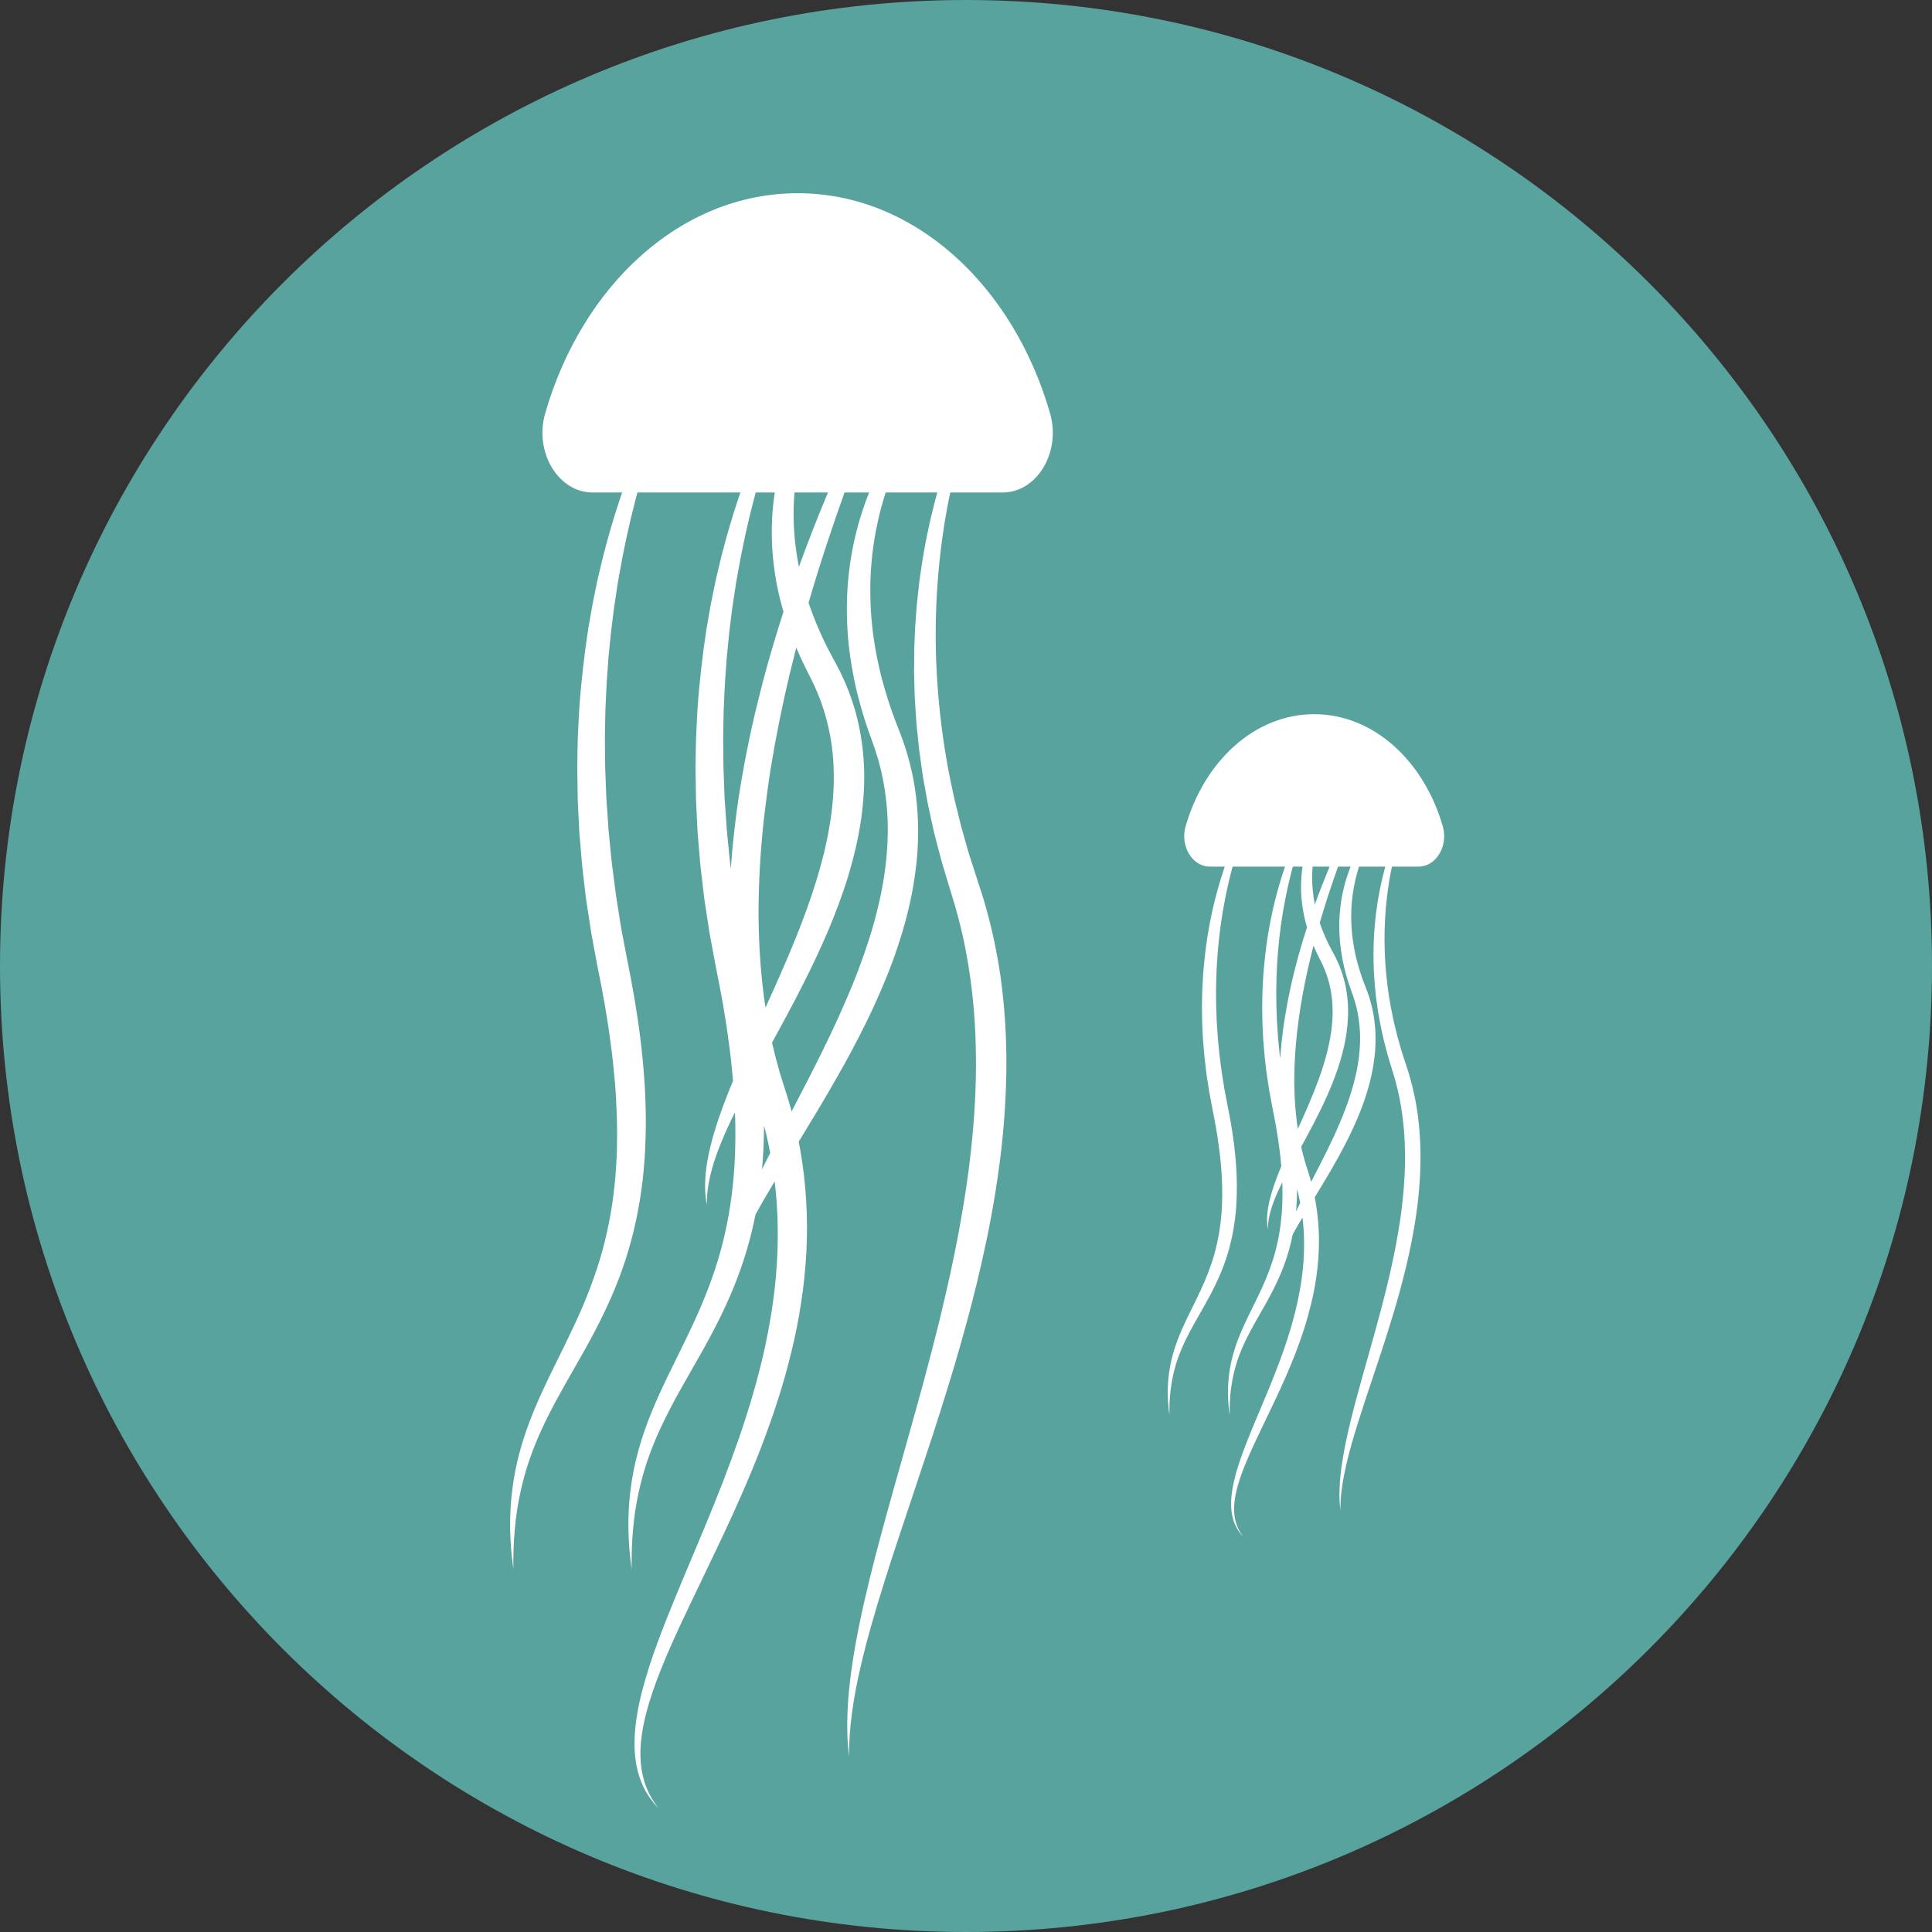 <svg xmlns="http://www.w3.org/2000/svg" xmlns:xlink="http://www.w3.org/1999/xlink" width="500" zoomAndPan="magnify" viewBox="0 0 375 375" height="500" preserveAspectRatio="xMidYMid meet" version="1.0"><rect x="0" y="0" width="375" height="375" fill="#333333" stroke="none"/><defs><clipPath id="fafe411f64"><path d="M 187.5 0 C 83.945 0 0 83.945 0 187.5 C 0 291.055 83.945 375 187.5 375 C 291.055 375 375 291.055 375 187.5 C 375 83.945 291.055 0 187.5 0 Z M 187.5 0 " clip-rule="nonzero"/></clipPath><clipPath id="830a0879f4"><path d="M 99 37.5 L 205 37.5 L 205 351 L 99 351 Z M 99 37.5 " clip-rule="nonzero"/></clipPath></defs><g clip-path="url(#fafe411f64)"><rect x="-37.5" width="450" fill="#58a39d" y="-37.5" height="450" fill-opacity="1"/></g><g clip-path="url(#830a0879f4)"><path fill="#ffffff" d="M 169.082 143.301 L 169.215 143.668 L 169.336 144.012 L 169.809 145.359 C 169.891 145.582 169.957 145.809 170.027 146.039 L 170.238 146.723 L 170.449 147.402 C 170.516 147.629 170.57 147.863 170.633 148.09 C 170.75 148.551 170.879 149.012 170.992 149.473 L 171.293 150.863 C 171.406 151.328 171.473 151.797 171.559 152.27 C 171.641 152.734 171.73 153.203 171.785 153.676 C 172.34 157.438 172.457 161.273 172.164 165.098 C 172.043 167.012 171.793 168.926 171.488 170.832 C 171.188 172.742 170.766 174.641 170.309 176.527 C 169.395 180.312 168.176 184.047 166.797 187.738 C 166.117 189.59 165.363 191.422 164.594 193.246 C 163.816 195.066 163.008 196.883 162.176 198.695 C 161.344 200.504 160.469 202.297 159.59 204.094 C 158.707 205.891 157.809 207.68 156.891 209.465 L 153.652 215.727 C 153.477 215.09 153.301 214.457 153.117 213.828 L 152.758 212.648 L 152.383 211.477 L 151.688 209.254 C 151.57 208.887 151.453 208.523 151.344 208.156 L 151.039 207.043 L 150.582 205.379 L 150.445 204.816 L 149.902 202.574 C 149.887 202.508 149.871 202.438 149.855 202.367 C 150.57 201.066 151.281 199.758 151.988 198.449 C 152.875 196.809 153.758 195.164 154.617 193.504 C 155.473 191.84 156.324 190.168 157.152 188.488 C 157.977 186.797 158.777 185.094 159.551 183.371 C 161.105 179.934 162.512 176.41 163.746 172.797 C 164.363 170.992 164.922 169.16 165.414 167.301 C 165.906 165.445 166.352 163.57 166.703 161.668 C 167.055 159.762 167.336 157.836 167.504 155.891 C 167.676 153.949 167.781 151.992 167.742 150.023 C 167.668 146.094 167.145 142.137 166.094 138.309 C 165.977 137.824 165.812 137.355 165.668 136.883 C 165.52 136.41 165.379 135.934 165.203 135.469 L 164.695 134.074 L 164.129 132.699 C 163.945 132.238 163.73 131.793 163.52 131.344 L 163.051 130.336 L 162.879 130.008 L 162.188 128.695 L 161.539 127.496 C 161.324 127.102 161.109 126.711 160.91 126.309 L 160.301 125.117 C 159.922 124.309 159.523 123.508 159.172 122.691 C 158.801 121.879 158.477 121.051 158.129 120.23 L 157.648 118.984 C 157.484 118.57 157.348 118.148 157.195 117.73 C 157.109 117.484 157.027 117.242 156.945 116.996 C 159.035 109.801 161.383 102.668 163.922 95.594 L 168.699 95.594 C 167.406 98.812 166.395 102.156 165.676 105.574 C 165.242 107.609 164.926 109.676 164.707 111.75 C 164.496 113.828 164.371 115.918 164.375 118.012 C 164.367 120.102 164.465 122.195 164.648 124.281 C 164.844 126.363 165.148 128.438 165.527 130.492 C 165.625 131.004 165.711 131.523 165.824 132.031 L 166.156 133.566 C 166.398 134.578 166.641 135.598 166.93 136.602 C 167.195 137.613 167.512 138.605 167.812 139.605 C 168.145 140.594 168.457 141.59 168.82 142.566 Z M 148.578 225.621 C 148.352 226.074 148.129 226.523 147.91 226.977 L 147.914 226.934 C 147.973 226.281 148.016 225.629 148.066 224.977 C 148.211 222.805 148.285 220.633 148.305 218.465 C 148.434 218.953 148.559 219.445 148.676 219.941 C 148.98 221.215 149.25 222.5 149.496 223.793 C 149.188 224.402 148.879 225.008 148.578 225.621 Z M 147.582 186.539 L 147.426 184.219 L 147.328 181.895 C 147.285 181.117 147.277 180.34 147.266 179.562 L 147.246 178.398 L 147.234 177.816 L 147.238 177.23 L 147.25 174.898 C 147.266 174.121 147.293 173.34 147.312 172.562 C 147.324 172.172 147.332 171.785 147.348 171.395 L 147.398 170.227 C 147.438 169.449 147.461 168.668 147.516 167.891 C 147.691 164.777 147.977 161.66 148.316 158.551 C 148.68 155.445 149.098 152.34 149.582 149.242 C 150.086 146.148 150.648 143.059 151.266 139.977 C 151.887 136.898 152.562 133.824 153.293 130.766 C 153.699 129.078 154.121 127.391 154.555 125.707 C 154.805 126.297 155.062 126.879 155.32 127.461 L 155.934 128.77 C 156.137 129.211 156.352 129.641 156.57 130.07 L 157.207 131.34 C 157.398 131.73 157.594 132.121 157.789 132.508 L 157.934 132.797 L 158.066 133.098 L 158.328 133.691 C 158.504 134.09 158.688 134.48 158.836 134.891 L 159.312 136.098 L 159.73 137.328 C 159.879 137.734 159.992 138.152 160.113 138.566 C 160.23 138.984 160.367 139.395 160.461 139.816 L 160.773 141.074 L 161.039 142.348 C 161.133 142.77 161.199 143.199 161.266 143.625 C 161.336 144.055 161.418 144.48 161.461 144.91 L 161.617 146.203 L 161.723 147.508 C 161.766 147.938 161.77 148.375 161.793 148.809 C 161.812 149.246 161.832 149.68 161.828 150.117 C 161.871 151.863 161.789 153.621 161.645 155.375 C 161.508 157.129 161.254 158.887 160.953 160.637 C 160.367 164.145 159.465 167.625 158.406 171.074 C 157.355 174.531 156.086 177.945 154.746 181.344 C 154.074 183.047 153.359 184.734 152.641 186.426 C 151.922 188.117 151.18 189.801 150.426 191.488 L 148.582 195.562 L 148.277 193.469 L 148.004 191.164 C 147.906 190.398 147.844 189.625 147.773 188.855 C 147.711 188.082 147.621 187.312 147.582 186.539 Z M 146.43 138.93 C 145.703 142.059 145.059 145.203 144.461 148.363 C 143.887 151.523 143.355 154.699 142.938 157.895 C 142.527 161.09 142.172 164.297 141.93 167.516 C 141.902 167.883 141.875 168.25 141.852 168.617 L 141.734 167.734 C 141.691 167.422 141.66 167.109 141.633 166.797 L 141.539 165.863 L 141.172 162.113 L 141.082 161.18 L 141.016 160.238 L 140.754 156.484 L 140.688 155.547 L 140.656 155.074 L 140.637 154.605 L 140.562 152.727 C 140.52 151.473 140.457 150.219 140.422 148.965 L 140.383 145.199 C 140.379 144.574 140.359 143.945 140.367 143.316 L 140.445 138.609 C 140.453 138.293 140.453 137.98 140.473 137.668 L 140.645 133.906 C 140.684 132.648 140.797 131.398 140.883 130.145 C 140.977 128.895 141.043 127.637 141.188 126.387 L 141.559 122.637 L 142.023 118.891 L 142.141 117.957 C 142.184 117.645 142.234 117.332 142.281 117.023 L 142.566 115.16 L 142.848 113.289 L 143.176 111.43 C 144.043 106.469 145.102 101.539 146.398 96.656 C 146.492 96.301 146.59 95.949 146.688 95.594 L 150.383 95.594 C 150.344 95.852 150.305 96.109 150.27 96.367 C 150 98.277 149.855 100.207 149.812 102.141 C 149.773 104.074 149.828 106.016 150.008 107.945 C 150.184 109.875 150.461 111.797 150.828 113.699 C 151.168 115.402 151.59 117.086 152.074 118.746 C 150.91 122.344 149.816 125.965 148.809 129.609 C 147.957 132.699 147.172 135.809 146.43 138.93 Z M 154.207 95.594 L 160.711 95.594 C 158.711 100.352 156.824 105.164 155.07 110.023 C 154.895 109.156 154.742 108.281 154.613 107.402 C 154.02 103.512 153.883 99.543 154.207 95.594 Z M 154.82 37.504 C 132.219 37.504 112.988 55.332 105.82 80.23 C 103.652 87.758 108.359 95.594 115.016 95.594 L 120.754 95.594 C 120.73 95.668 120.703 95.742 120.676 95.816 C 120.457 96.426 120.27 97.039 120.07 97.648 L 119.473 99.484 C 119.371 99.789 119.277 100.098 119.188 100.406 L 118.914 101.332 L 118.363 103.18 C 118.176 103.797 118.008 104.418 117.844 105.039 L 117.348 106.906 C 117.004 108.148 116.73 109.406 116.426 110.656 L 115.98 112.539 L 115.59 114.43 L 115.203 116.324 C 115.141 116.641 115.07 116.957 115.012 117.273 L 114.848 118.223 L 114.176 122.035 L 113.625 125.863 C 112.961 130.977 112.434 136.117 112.246 141.277 L 112.152 143.215 C 112.125 143.859 112.121 144.504 112.105 145.152 L 112.047 149.023 C 112.051 150.312 112.082 151.605 112.102 152.895 L 112.141 155.316 L 112.164 155.801 L 112.211 156.766 L 112.402 160.637 L 112.453 161.602 L 112.535 162.566 L 112.859 166.43 L 112.941 167.395 C 112.965 167.715 112.992 168.035 113.035 168.355 L 113.48 172.203 L 113.707 174.125 C 113.742 174.449 113.793 174.766 113.844 175.086 L 113.988 176.043 L 114.578 179.871 L 114.723 180.824 L 114.797 181.305 L 114.887 181.781 L 115.953 187.488 C 116.07 188.129 116.195 188.738 116.32 189.355 L 116.688 191.203 C 116.926 192.438 117.148 193.672 117.371 194.906 C 117.789 197.379 118.188 199.852 118.504 202.332 C 118.852 204.809 119.109 207.293 119.332 209.777 C 119.543 212.262 119.664 214.746 119.746 217.227 C 119.871 222.195 119.684 227.152 119.059 232.043 C 118.746 234.492 118.316 236.918 117.773 239.324 C 117.234 241.727 116.582 244.109 115.801 246.453 C 115.02 248.797 114.141 251.121 113.168 253.418 C 112.195 255.715 111.117 257.98 110.02 260.258 C 108.922 262.539 107.77 264.809 106.656 267.117 C 105.547 269.434 104.453 271.773 103.48 274.176 C 101.52 278.969 100.051 284.023 99.43 289.164 C 99.105 291.73 98.977 294.309 99.02 296.879 C 99.07 299.445 99.277 302 99.641 304.527 C 99.617 301.977 99.688 299.434 99.914 296.91 C 100.133 294.391 100.516 291.891 101.055 289.441 C 101.602 286.992 102.285 284.582 103.16 282.238 L 103.484 281.363 L 103.828 280.488 C 104.051 279.91 104.309 279.336 104.547 278.762 C 105.051 277.617 105.57 276.48 106.133 275.359 C 107.238 273.113 108.449 270.906 109.695 268.703 C 110.945 266.5 112.215 264.289 113.469 262.051 C 115.977 257.574 118.336 252.91 120.188 248 C 121.117 245.551 121.918 243.043 122.594 240.5 C 123.266 237.961 123.801 235.383 124.219 232.789 C 124.316 232.141 124.422 231.492 124.512 230.844 L 124.758 228.891 L 124.957 226.934 C 125.016 226.281 125.059 225.629 125.109 224.977 C 125.285 222.363 125.363 219.75 125.355 217.141 C 125.316 211.926 124.93 206.734 124.297 201.594 C 123.988 199.02 123.586 196.465 123.168 193.914 C 122.945 192.641 122.719 191.371 122.484 190.102 L 121.75 186.32 L 121.039 182.621 L 120.688 180.77 L 120.598 180.309 L 120.375 178.914 L 119.789 175.195 L 119.641 174.266 C 119.59 173.953 119.539 173.645 119.504 173.332 L 119.266 171.465 L 118.781 167.734 C 118.734 167.422 118.703 167.109 118.676 166.797 L 118.582 165.863 L 118.215 162.113 L 118.125 161.18 L 118.062 160.238 L 117.801 156.484 L 117.734 155.547 L 117.699 155.074 L 117.68 154.605 L 117.609 152.727 C 117.562 151.473 117.5 150.219 117.465 148.965 L 117.426 145.199 C 117.422 144.574 117.402 143.945 117.41 143.316 L 117.488 138.609 C 117.496 138.293 117.5 137.98 117.516 137.668 L 117.691 133.906 C 117.727 132.648 117.84 131.398 117.926 130.145 C 118.023 128.895 118.086 127.637 118.23 126.387 L 118.602 122.637 L 119.07 118.891 L 119.188 117.957 C 119.227 117.645 119.277 117.332 119.324 117.023 L 119.609 115.16 L 119.891 113.289 L 120.219 111.43 C 121.086 106.469 122.148 101.539 123.441 96.656 C 123.535 96.301 123.633 95.949 123.73 95.594 L 143.711 95.594 C 143.684 95.668 143.656 95.742 143.633 95.816 C 143.414 96.426 143.227 97.039 143.023 97.648 L 142.43 99.484 C 142.328 99.789 142.234 100.098 142.145 100.406 L 141.871 101.332 L 141.32 103.18 C 141.129 103.797 140.965 104.418 140.801 105.039 L 140.305 106.906 C 139.961 108.148 139.684 109.406 139.383 110.656 L 138.938 112.539 L 138.547 114.43 L 138.16 116.324 C 138.098 116.641 138.027 116.957 137.969 117.273 L 137.801 118.223 L 137.133 122.035 L 136.582 125.863 C 135.914 130.977 135.387 136.117 135.203 141.277 L 135.105 143.215 C 135.082 143.859 135.078 144.504 135.062 145.152 L 135 149.023 C 135.008 150.312 135.039 151.605 135.059 152.895 L 135.098 155.316 L 135.121 155.801 L 135.168 156.766 L 135.355 160.637 L 135.41 161.602 L 135.488 162.566 L 135.812 166.43 L 135.895 167.395 C 135.922 167.715 135.949 168.035 135.988 168.355 L 136.438 172.203 L 136.664 174.125 C 136.699 174.449 136.75 174.766 136.797 175.086 L 136.945 176.043 L 137.531 179.871 L 137.68 180.824 L 137.754 181.305 L 137.844 181.781 L 138.91 187.488 C 139.027 188.129 139.152 188.738 139.273 189.355 L 139.645 191.203 C 139.883 192.438 140.102 193.672 140.328 194.906 C 140.746 197.379 141.141 199.852 141.461 202.332 C 141.809 204.809 142.066 207.289 142.285 209.773 C 141.992 210.484 141.699 211.199 141.414 211.914 C 140.035 215.402 138.754 218.957 137.871 222.637 C 137.426 224.473 137.082 226.34 136.934 228.227 C 136.793 230.109 136.836 232.016 137.207 233.844 C 137.172 231.977 137.41 230.145 137.82 228.359 C 138.223 226.57 138.801 224.832 139.445 223.117 C 140.383 220.66 141.48 218.262 142.652 215.895 C 142.672 216.34 142.688 216.785 142.703 217.227 C 142.828 222.195 142.641 227.152 142.012 232.043 C 141.699 234.492 141.27 236.918 140.73 239.324 C 140.191 241.727 139.539 244.109 138.758 246.453 C 137.977 248.797 137.098 251.121 136.121 253.418 C 135.148 255.715 134.074 257.98 132.977 260.258 C 131.879 262.539 130.727 264.809 129.613 267.117 C 128.504 269.434 127.41 271.773 126.438 274.176 C 124.477 278.969 123.008 284.023 122.387 289.164 C 122.062 291.73 121.93 294.309 121.977 296.879 C 122.023 299.445 122.234 302 122.598 304.527 C 122.57 301.977 122.641 299.434 122.871 296.91 C 123.09 294.391 123.473 291.891 124.012 289.441 C 124.559 286.992 125.242 284.582 126.113 282.238 L 126.441 281.363 L 126.785 280.488 C 127.008 279.91 127.262 279.336 127.504 278.762 C 128.008 277.617 128.527 276.48 129.09 275.359 C 130.195 273.113 131.406 270.906 132.652 268.703 C 133.898 266.5 135.172 264.289 136.426 262.051 C 138.934 257.574 141.293 252.91 143.141 248 C 144.07 245.551 144.871 243.043 145.551 240.5 C 145.965 238.926 146.328 237.34 146.645 235.742 C 147.254 234.641 147.871 233.539 148.508 232.449 C 149.117 231.398 149.734 230.348 150.359 229.305 C 150.531 230.719 150.668 232.137 150.766 233.559 C 150.977 236.621 151.016 239.699 150.91 242.777 C 150.703 248.934 149.84 255.082 148.547 261.164 C 147.895 264.203 147.121 267.223 146.258 270.227 C 145.402 273.23 144.449 276.215 143.422 279.18 C 142.391 282.141 141.305 285.094 140.164 288.031 C 139.02 290.973 137.82 293.895 136.613 296.82 C 134.188 302.668 131.656 308.5 129.305 314.441 C 128.137 317.414 127.012 320.41 126.023 323.469 C 125.047 326.527 124.18 329.641 123.652 332.836 C 123.52 333.633 123.41 334.438 123.328 335.242 C 123.238 336.051 123.188 336.859 123.168 337.672 C 123.121 339.293 123.223 340.926 123.508 342.527 C 123.809 344.125 124.309 345.688 125.035 347.125 C 125.762 348.566 126.727 349.871 127.836 351.012 C 126.852 349.766 126.039 348.391 125.465 346.934 C 124.895 345.477 124.543 343.945 124.398 342.402 C 124.254 340.855 124.277 339.297 124.449 337.754 C 124.617 336.211 124.898 334.676 125.27 333.164 C 126.012 330.133 127.043 327.168 128.203 324.25 C 129.367 321.328 130.641 318.445 131.977 315.582 C 133.305 312.715 134.676 309.859 136.059 307 C 137.438 304.141 138.812 301.27 140.172 298.391 C 141.531 295.508 142.852 292.598 144.133 289.664 C 145.41 286.73 146.645 283.77 147.793 280.77 C 148.941 277.766 150.023 274.73 151.008 271.66 C 151.992 268.586 152.867 265.469 153.629 262.32 C 154.395 259.168 155.035 255.98 155.516 252.758 C 156.004 249.539 156.344 246.285 156.516 243.02 C 156.863 236.492 156.484 229.895 155.371 223.418 C 155.266 222.809 155.152 222.207 155.031 221.598 C 155.984 220.047 156.926 218.484 157.871 216.922 C 158.914 215.188 159.957 213.449 160.973 211.688 C 161.992 209.93 163 208.164 163.992 206.383 C 164.973 204.594 165.93 202.793 166.867 200.973 C 168.742 197.332 170.469 193.598 172.023 189.77 C 172.227 189.293 172.41 188.809 172.598 188.328 C 172.785 187.844 172.973 187.367 173.148 186.875 L 173.68 185.414 L 174.18 183.941 C 174.836 181.969 175.453 179.98 175.973 177.953 C 176.488 175.926 176.945 173.879 177.289 171.801 C 177.633 169.727 177.922 167.637 178.062 165.52 C 178.355 161.297 178.219 157.012 177.551 152.797 C 177.477 152.27 177.367 151.742 177.27 151.219 C 177.164 150.699 177.078 150.172 176.945 149.652 L 176.578 148.094 C 176.441 147.578 176.289 147.062 176.148 146.551 C 176.074 146.297 176.008 146.035 175.926 145.781 L 175.43 144.262 C 175.348 144.008 175.266 143.754 175.168 143.504 L 174.605 142.008 L 174.332 141.297 L 174.062 140.617 C 173.695 139.707 173.379 138.785 173.043 137.871 C 172.734 136.945 172.41 136.027 172.137 135.09 C 171.84 134.16 171.59 133.223 171.32 132.285 L 170.953 130.871 C 170.828 130.402 170.73 129.926 170.617 129.449 C 169.762 125.656 169.199 121.793 169.008 117.906 C 168.914 115.965 168.891 114.016 168.973 112.066 C 169.051 110.117 169.23 108.172 169.488 106.234 C 169.75 104.297 170.117 102.371 170.559 100.457 C 170.938 98.82 171.395 97.199 171.914 95.594 L 181.934 95.594 L 181.367 97.668 L 180.848 99.805 C 180.676 100.52 180.492 101.23 180.348 101.949 L 179.895 104.105 C 179.738 104.82 179.613 105.547 179.484 106.266 L 179.102 108.438 C 179.031 108.797 178.984 109.16 178.93 109.527 L 178.77 110.617 L 178.453 112.801 L 178.211 114.992 C 178.133 115.723 178.043 116.453 177.973 117.184 L 177.801 119.387 C 177.746 120.121 177.68 120.852 177.637 121.59 L 177.539 123.793 C 177.512 124.527 177.477 125.266 177.453 126 L 177.438 128.211 L 177.418 130.422 C 177.43 131.156 177.457 131.895 177.473 132.633 L 177.535 134.844 L 177.551 135.395 L 177.586 135.945 L 177.66 137.051 L 177.805 139.258 L 177.879 140.359 L 177.988 141.465 L 178.215 143.664 L 178.324 144.766 C 178.363 145.133 178.395 145.5 178.453 145.863 L 179.07 150.25 C 179.098 150.43 179.117 150.613 179.148 150.797 L 179.246 151.34 L 179.441 152.43 L 179.836 154.609 C 180.074 156.066 180.41 157.504 180.723 158.945 L 181.195 161.109 L 181.316 161.648 L 181.457 162.184 L 181.734 163.258 C 182.113 164.684 182.473 166.113 182.867 167.535 L 184.145 171.777 L 185.387 175.875 C 185.754 177.234 186.152 178.586 186.465 179.957 C 186.812 181.32 187.082 182.707 187.375 184.082 C 187.508 184.777 187.629 185.473 187.754 186.164 C 187.812 186.512 187.883 186.855 187.938 187.207 L 188.094 188.254 L 188.254 189.297 L 188.332 189.82 L 188.402 190.348 L 188.668 192.445 C 188.754 193.148 188.812 193.852 188.887 194.555 L 188.992 195.609 L 189.07 196.664 C 189.305 199.48 189.398 202.316 189.426 205.148 C 189.492 210.82 189.172 216.508 188.582 222.18 L 188.352 224.309 L 188.094 226.434 L 187.961 227.496 L 187.812 228.559 C 187.711 229.266 187.621 229.973 187.512 230.68 C 187.094 233.512 186.594 236.328 186.086 239.152 C 185.559 241.969 184.984 244.781 184.371 247.59 C 183.742 250.395 183.105 253.199 182.422 255.996 C 181.734 258.797 181.023 261.59 180.285 264.379 C 179.551 267.172 178.801 269.961 178.023 272.75 L 175.684 281.113 L 173.324 289.488 C 171.758 295.082 170.219 300.691 168.824 306.352 C 167.445 312.016 166.188 317.723 165.352 323.512 C 164.934 326.402 164.629 329.312 164.504 332.234 C 164.383 335.152 164.438 338.082 164.805 340.965 C 164.777 338.059 165 335.172 165.395 332.312 C 165.781 329.453 166.336 326.621 166.973 323.809 C 167.621 321 168.344 318.207 169.133 315.43 C 169.922 312.656 170.75 309.887 171.625 307.133 C 172.488 304.375 173.379 301.621 174.293 298.875 L 177.039 290.629 C 177.969 287.879 178.879 285.125 179.789 282.367 C 180.699 279.605 181.609 276.844 182.484 274.07 C 183.363 271.293 184.223 268.508 185.062 265.719 C 185.898 262.926 186.691 260.117 187.469 257.301 C 188.242 254.48 188.98 251.652 189.668 248.805 C 190.348 245.957 190.992 243.098 191.59 240.227 C 192.184 237.352 192.711 234.461 193.18 231.555 C 193.301 230.832 193.402 230.102 193.516 229.375 L 193.684 228.285 L 193.832 227.191 L 194.125 225 L 194.391 222.805 C 195.031 216.941 195.387 211.027 195.336 205.098 C 195.301 202.129 195.188 199.164 194.934 196.199 L 194.844 195.086 L 194.727 193.977 C 194.648 193.238 194.582 192.496 194.488 191.758 L 194.199 189.543 C 194.152 189.176 194.098 188.805 194.035 188.441 L 193.852 187.336 L 193.672 186.234 C 193.613 185.867 193.535 185.5 193.469 185.137 C 193.324 184.402 193.188 183.672 193.039 182.941 C 192.715 181.484 192.406 180.023 192.023 178.582 C 191.672 177.129 191.234 175.699 190.828 174.266 C 190.605 173.551 190.371 172.84 190.141 172.133 L 189.469 170.059 L 188.152 165.988 C 187.746 164.625 187.371 163.25 186.98 161.879 L 186.688 160.852 L 186.543 160.336 L 186.414 159.816 L 185.906 157.742 C 185.566 156.359 185.199 154.98 184.93 153.582 C 183.699 148.016 182.828 142.371 182.281 136.695 C 181.172 125.336 181.449 113.824 183.191 102.48 C 183.285 101.77 183.418 101.062 183.539 100.355 L 183.91 98.234 L 184.336 96.125 L 184.441 95.594 L 194.625 95.594 C 201.281 95.594 205.984 87.758 203.82 80.23 C 196.652 55.332 177.422 37.504 154.82 37.504 " fill-opacity="1" fill-rule="nonzero"/></g><path fill="#ffffff" d="M 262.348 192.508 L 262.418 192.695 L 262.477 192.867 L 262.719 193.555 C 262.762 193.668 262.793 193.785 262.828 193.902 L 263.043 194.594 C 263.078 194.711 263.105 194.828 263.137 194.949 C 263.199 195.184 263.262 195.414 263.32 195.648 L 263.473 196.359 C 263.531 196.598 263.566 196.836 263.609 197.074 C 263.652 197.312 263.695 197.551 263.723 197.789 C 264.008 199.707 264.066 201.66 263.918 203.609 C 263.855 204.586 263.73 205.559 263.574 206.531 C 263.418 207.504 263.207 208.469 262.973 209.43 C 262.508 211.359 261.887 213.262 261.184 215.141 C 260.836 216.082 260.457 217.016 260.062 217.945 C 259.668 218.875 259.254 219.801 258.832 220.723 C 258.406 221.641 257.961 222.559 257.512 223.473 C 257.062 224.387 256.605 225.297 256.137 226.207 L 254.488 229.395 C 254.402 229.074 254.309 228.75 254.215 228.43 L 254.035 227.828 L 253.844 227.234 L 253.488 226.102 C 253.43 225.914 253.367 225.727 253.312 225.539 L 253.16 224.977 L 253.004 224.406 L 252.926 224.125 L 252.855 223.84 L 252.578 222.695 C 252.57 222.664 252.562 222.629 252.559 222.594 C 252.922 221.93 253.281 221.262 253.641 220.598 C 254.094 219.762 254.543 218.926 254.98 218.078 C 255.418 217.23 255.848 216.379 256.273 215.523 C 256.691 214.664 257.102 213.793 257.492 212.918 C 258.285 211.164 259.004 209.371 259.629 207.531 C 259.945 206.609 260.227 205.68 260.48 204.73 C 260.73 203.785 260.957 202.832 261.137 201.859 C 261.316 200.891 261.457 199.91 261.543 198.922 C 261.633 197.93 261.688 196.934 261.664 195.93 C 261.629 193.93 261.363 191.914 260.828 189.965 C 260.766 189.719 260.684 189.48 260.609 189.238 C 260.535 188.996 260.461 188.754 260.371 188.52 L 260.113 187.809 L 259.824 187.105 C 259.73 186.871 259.621 186.645 259.516 186.418 L 259.355 186.074 L 259.277 185.902 L 259.188 185.734 L 258.836 185.066 L 258.504 184.457 C 258.395 184.254 258.285 184.055 258.188 183.852 L 257.875 183.246 C 257.684 182.836 257.48 182.426 257.301 182.008 C 257.109 181.598 256.945 181.176 256.77 180.754 L 256.523 180.121 C 256.441 179.91 256.371 179.695 256.293 179.484 C 256.25 179.359 256.211 179.234 256.168 179.109 C 257.23 175.441 258.426 171.809 259.719 168.207 L 262.152 168.207 C 261.496 169.848 260.98 171.551 260.613 173.289 C 260.391 174.328 260.23 175.379 260.121 176.438 C 260.012 177.496 259.949 178.562 259.949 179.625 C 259.949 180.691 259.996 181.758 260.09 182.82 C 260.188 183.883 260.344 184.934 260.539 185.984 C 260.59 186.242 260.633 186.508 260.688 186.766 L 260.859 187.547 C 260.98 188.066 261.105 188.582 261.25 189.094 C 261.387 189.609 261.547 190.113 261.703 190.625 C 261.871 191.129 262.031 191.633 262.215 192.133 Z M 251.902 234.438 C 251.789 234.668 251.676 234.895 251.562 235.129 L 251.566 235.105 C 251.598 234.773 251.617 234.441 251.641 234.109 C 251.719 233.004 251.754 231.895 251.766 230.789 C 251.832 231.043 251.895 231.289 251.957 231.543 C 252.109 232.195 252.246 232.848 252.371 233.504 C 252.215 233.816 252.059 234.125 251.902 234.438 Z M 251.398 214.531 L 251.32 213.348 L 251.266 212.164 C 251.246 211.77 251.242 211.371 251.238 210.977 L 251.227 210.383 L 251.219 210.086 L 251.223 209.789 L 251.23 208.602 C 251.234 208.203 251.25 207.809 251.258 207.414 C 251.266 207.215 251.27 207.016 251.277 206.816 L 251.305 206.223 C 251.324 205.824 251.336 205.43 251.363 205.031 C 251.453 203.445 251.598 201.859 251.773 200.273 C 251.957 198.691 252.168 197.109 252.418 195.535 C 252.672 193.957 252.961 192.383 253.273 190.816 C 253.59 189.246 253.934 187.68 254.309 186.121 C 254.512 185.262 254.727 184.402 254.949 183.547 C 255.074 183.844 255.207 184.145 255.34 184.438 L 255.652 185.105 C 255.754 185.328 255.863 185.547 255.977 185.77 L 256.301 186.414 C 256.398 186.613 256.496 186.812 256.594 187.008 L 256.672 187.156 L 256.871 187.613 C 256.961 187.812 257.055 188.016 257.129 188.223 L 257.371 188.84 L 257.586 189.465 C 257.66 189.672 257.719 189.883 257.781 190.094 C 257.84 190.309 257.91 190.516 257.957 190.734 L 258.117 191.375 L 258.25 192.023 C 258.301 192.238 258.332 192.453 258.367 192.672 C 258.402 192.891 258.445 193.105 258.465 193.328 L 258.547 193.988 L 258.602 194.648 C 258.621 194.867 258.625 195.09 258.633 195.312 C 258.645 195.535 258.656 195.758 258.652 195.98 C 258.676 196.867 258.633 197.762 258.559 198.656 C 258.492 199.551 258.363 200.445 258.207 201.336 C 257.91 203.121 257.449 204.895 256.91 206.652 C 256.375 208.414 255.727 210.152 255.047 211.887 C 254.703 212.75 254.34 213.613 253.973 214.473 C 253.609 215.332 253.23 216.191 252.848 217.051 L 251.906 219.125 L 251.75 218.059 L 251.613 216.887 C 251.562 216.496 251.531 216.102 251.496 215.711 C 251.461 215.316 251.418 214.926 251.398 214.531 Z M 250.809 190.281 C 250.441 191.871 250.109 193.477 249.809 195.086 C 249.516 196.695 249.246 198.312 249.031 199.941 C 248.82 201.566 248.641 203.199 248.52 204.84 C 248.504 205.027 248.492 205.215 248.477 205.402 L 248.418 204.949 C 248.395 204.793 248.383 204.633 248.363 204.477 L 248.32 204 L 248.227 203.043 L 248.086 201.613 L 248.055 201.133 L 247.922 199.223 L 247.887 198.746 L 247.871 198.504 L 247.859 198.266 L 247.824 197.309 C 247.797 196.668 247.77 196.031 247.75 195.391 L 247.73 193.473 C 247.727 193.156 247.719 192.836 247.719 192.516 L 247.738 191.555 L 247.754 190.598 L 247.762 190.117 C 247.766 189.957 247.766 189.797 247.777 189.637 L 247.863 187.723 C 247.883 187.082 247.941 186.445 247.984 185.805 C 248.035 185.168 248.066 184.527 248.141 183.891 L 248.328 181.98 L 248.566 180.074 L 248.625 179.598 C 248.648 179.438 248.672 179.281 248.695 179.121 L 248.844 178.172 L 248.984 177.223 L 249.152 176.273 C 249.594 173.746 250.137 171.234 250.793 168.75 C 250.84 168.57 250.895 168.391 250.941 168.207 L 252.824 168.207 C 252.805 168.336 252.785 168.469 252.766 168.602 C 252.629 169.574 252.555 170.559 252.531 171.543 C 252.512 172.527 252.539 173.516 252.633 174.496 C 252.723 175.48 252.863 176.461 253.051 177.43 C 253.223 178.297 253.441 179.152 253.688 180 C 253.094 181.832 252.535 183.676 252.02 185.531 C 251.59 187.105 251.188 188.691 250.809 190.281 Z M 254.77 168.207 L 258.086 168.207 C 257.066 170.633 256.105 173.082 255.211 175.559 C 255.121 175.117 255.043 174.668 254.977 174.223 C 254.676 172.242 254.605 170.219 254.77 168.207 Z M 269.711 170.633 L 269.898 169.551 L 270.117 168.477 L 270.172 168.207 L 275.355 168.207 C 278.746 168.207 281.145 164.215 280.043 160.383 C 276.391 147.699 266.594 138.621 255.086 138.621 C 243.57 138.621 233.777 147.699 230.125 160.383 C 229.023 164.215 231.418 168.207 234.809 168.207 L 237.734 168.207 C 237.719 168.246 237.707 168.281 237.691 168.32 C 237.582 168.629 237.484 168.941 237.383 169.254 L 237.082 170.188 C 237.027 170.344 236.98 170.5 236.934 170.66 L 236.793 171.129 L 236.516 172.07 C 236.418 172.387 236.332 172.703 236.25 173.02 L 236 173.969 C 235.824 174.602 235.684 175.242 235.527 175.879 L 235.301 176.84 L 235.102 177.801 L 234.906 178.766 C 234.875 178.93 234.84 179.09 234.809 179.25 L 234.723 179.734 L 234.383 181.676 L 234.102 183.625 C 233.762 186.23 233.496 188.848 233.398 191.477 L 233.352 192.465 C 233.336 192.789 233.336 193.121 233.328 193.449 L 233.297 195.422 C 233.301 196.078 233.316 196.734 233.324 197.395 L 233.344 198.625 L 233.359 198.875 L 233.379 199.367 L 233.477 201.336 L 233.504 201.828 L 233.547 202.32 L 233.629 203.305 L 233.711 204.285 L 233.75 204.777 C 233.766 204.941 233.777 205.105 233.801 205.27 L 234.027 207.23 L 234.145 208.207 C 234.16 208.371 234.188 208.535 234.211 208.699 L 234.285 209.184 L 234.586 211.133 L 234.66 211.621 L 234.699 211.867 L 234.742 212.105 L 234.926 213.074 L 235.289 215.016 C 235.348 215.344 235.414 215.652 235.473 215.965 L 235.66 216.906 C 235.781 217.535 235.898 218.164 236.008 218.793 C 236.223 220.051 236.426 221.312 236.586 222.574 C 236.762 223.836 236.895 225.102 237.008 226.367 C 237.113 227.633 237.176 228.898 237.219 230.16 C 237.281 232.691 237.188 235.215 236.867 237.707 C 236.707 238.957 236.488 240.191 236.215 241.414 C 235.941 242.641 235.609 243.852 235.211 245.047 C 234.812 246.242 234.363 247.426 233.867 248.594 C 233.371 249.766 232.824 250.918 232.266 252.082 C 231.703 253.242 231.117 254.395 230.551 255.574 C 229.988 256.75 229.43 257.941 228.934 259.168 C 227.934 261.609 227.188 264.184 226.871 266.801 C 226.707 268.109 226.641 269.422 226.66 270.73 C 226.688 272.039 226.793 273.34 226.977 274.629 C 226.965 273.328 227 272.031 227.117 270.75 C 227.23 269.465 227.426 268.191 227.699 266.941 C 227.977 265.695 228.324 264.469 228.77 263.273 L 228.934 262.828 L 229.113 262.383 C 229.227 262.09 229.355 261.797 229.477 261.504 C 229.734 260.922 230 260.34 230.285 259.77 C 230.848 258.625 231.465 257.504 232.102 256.383 C 232.734 255.258 233.383 254.133 234.023 252.992 C 235.301 250.711 236.5 248.336 237.445 245.836 C 237.918 244.586 238.324 243.309 238.668 242.016 C 239.012 240.723 239.281 239.41 239.496 238.086 C 239.547 237.758 239.602 237.426 239.645 237.098 L 239.773 236.102 L 239.875 235.105 C 239.902 234.773 239.922 234.441 239.953 234.109 C 240.039 232.777 240.082 231.445 240.078 230.117 C 240.059 227.461 239.859 224.816 239.539 222.199 C 239.379 220.887 239.176 219.586 238.961 218.285 C 238.848 217.641 238.734 216.992 238.613 216.344 L 238.238 214.418 L 237.699 211.594 L 237.652 211.355 L 237.613 211.121 L 237.539 210.645 L 237.238 208.75 L 237.164 208.281 C 237.141 208.121 237.113 207.961 237.098 207.805 L 236.973 206.852 L 236.727 204.949 C 236.703 204.793 236.688 204.633 236.676 204.477 L 236.625 204 L 236.535 203.043 L 236.395 201.613 L 236.359 201.133 L 236.227 199.223 L 236.191 198.746 L 236.176 198.504 L 236.168 198.266 L 236.129 197.309 C 236.105 196.668 236.074 196.031 236.059 195.391 L 236.039 193.473 C 236.035 193.156 236.023 192.836 236.027 192.516 L 236.047 191.555 L 236.062 190.598 L 236.07 190.117 C 236.074 189.957 236.074 189.797 236.082 189.637 L 236.172 187.723 C 236.191 187.082 236.246 186.445 236.293 185.805 C 236.34 185.168 236.375 184.527 236.445 183.891 L 236.637 181.98 L 236.875 180.074 L 236.934 179.598 C 236.953 179.438 236.98 179.281 237.004 179.121 L 237.152 178.172 L 237.293 177.223 L 237.461 176.273 C 237.902 173.746 238.441 171.234 239.102 168.75 C 239.148 168.57 239.199 168.391 239.246 168.207 L 249.426 168.207 C 249.41 168.246 249.398 168.281 249.387 168.32 C 249.273 168.629 249.18 168.941 249.074 169.254 L 248.773 170.188 C 248.719 170.344 248.672 170.5 248.629 170.66 L 248.488 171.129 L 248.207 172.07 C 248.109 172.387 248.027 172.703 247.941 173.02 L 247.691 173.969 C 247.516 174.602 247.375 175.242 247.223 175.879 L 246.996 176.84 L 246.797 177.801 L 246.598 178.766 C 246.566 178.93 246.531 179.09 246.5 179.25 L 246.414 179.734 L 246.074 181.676 L 245.793 183.625 C 245.457 186.23 245.188 188.848 245.09 191.477 L 245.043 192.465 C 245.027 192.789 245.027 193.121 245.02 193.449 L 244.988 195.422 C 244.992 196.078 245.008 196.734 245.016 197.395 L 245.035 198.379 L 245.039 198.625 L 245.051 198.875 L 245.168 201.336 L 245.195 201.828 L 245.238 202.32 L 245.32 203.305 L 245.402 204.285 L 245.445 204.777 C 245.457 204.941 245.473 205.105 245.492 205.27 L 245.719 207.23 L 245.836 208.207 C 245.855 208.371 245.879 208.535 245.906 208.699 L 246.277 211.133 L 246.352 211.621 L 246.391 211.867 L 246.438 212.105 L 246.617 213.074 L 246.98 215.016 C 247.039 215.344 247.102 215.652 247.168 215.965 L 247.355 216.906 C 247.477 217.535 247.586 218.164 247.703 218.793 C 247.914 220.051 248.117 221.312 248.281 222.574 C 248.457 223.836 248.586 225.102 248.699 226.363 C 248.551 226.727 248.398 227.09 248.254 227.457 C 247.555 229.234 246.902 231.043 246.449 232.918 C 246.227 233.852 246.051 234.805 245.973 235.762 C 245.902 236.723 245.922 237.695 246.113 238.625 C 246.098 237.676 246.219 236.742 246.426 235.832 C 246.629 234.922 246.926 234.035 247.254 233.164 C 247.73 231.91 248.289 230.688 248.887 229.48 C 248.895 229.711 248.902 229.934 248.914 230.16 C 248.977 232.691 248.879 235.215 248.559 237.707 C 248.402 238.957 248.184 240.191 247.906 241.414 C 247.633 242.641 247.301 243.852 246.902 245.047 C 246.504 246.242 246.055 247.426 245.562 248.594 C 245.062 249.766 244.516 250.918 243.957 252.082 C 243.398 253.242 242.812 254.395 242.242 255.574 C 241.68 256.75 241.121 257.941 240.625 259.168 C 239.629 261.609 238.879 264.184 238.562 266.801 C 238.398 268.109 238.332 269.422 238.355 270.73 C 238.379 272.039 238.484 273.34 238.672 274.629 C 238.66 273.328 238.695 272.031 238.809 270.75 C 238.922 269.465 239.117 268.191 239.391 266.941 C 239.668 265.695 240.02 264.469 240.461 263.273 L 240.629 262.828 L 240.805 262.383 C 240.918 262.09 241.047 261.797 241.168 261.504 C 241.426 260.922 241.691 260.34 241.977 259.77 C 242.539 258.625 243.156 257.504 243.793 256.383 C 244.43 255.258 245.074 254.133 245.715 252.992 C 246.992 250.711 248.195 248.336 249.137 245.836 C 249.609 244.586 250.016 243.309 250.363 242.016 C 250.574 241.215 250.758 240.406 250.918 239.59 C 251.23 239.027 251.543 238.473 251.867 237.914 C 252.18 237.379 252.496 236.844 252.812 236.312 C 252.898 237.031 252.969 237.754 253.02 238.48 C 253.125 240.039 253.145 241.605 253.094 243.176 C 252.988 246.309 252.547 249.445 251.887 252.539 C 251.555 254.086 251.164 255.625 250.723 257.156 C 250.285 258.688 249.801 260.207 249.281 261.719 C 248.754 263.227 248.199 264.73 247.617 266.227 C 247.035 267.723 246.426 269.211 245.812 270.703 C 244.574 273.68 243.285 276.652 242.086 279.676 C 241.492 281.191 240.922 282.719 240.418 284.277 C 239.918 285.832 239.477 287.418 239.207 289.047 C 239.141 289.453 239.086 289.863 239.043 290.273 C 239 290.684 238.973 291.094 238.961 291.508 C 238.938 292.336 238.988 293.168 239.137 293.984 C 239.289 294.797 239.543 295.59 239.914 296.324 C 240.285 297.059 240.773 297.723 241.34 298.305 C 240.836 297.668 240.426 296.969 240.133 296.227 C 239.844 295.484 239.664 294.703 239.586 293.918 C 239.516 293.133 239.527 292.34 239.613 291.551 C 239.699 290.766 239.844 289.984 240.031 289.211 C 240.41 287.668 240.938 286.16 241.527 284.672 C 242.121 283.188 242.77 281.719 243.449 280.258 C 244.125 278.797 244.824 277.344 245.527 275.887 C 246.23 274.43 246.93 272.969 247.621 271.5 C 248.316 270.031 248.988 268.551 249.641 267.059 C 250.289 265.562 250.918 264.055 251.504 262.527 C 252.09 260.996 252.641 259.453 253.145 257.887 C 253.645 256.32 254.086 254.734 254.477 253.129 C 254.867 251.523 255.191 249.898 255.438 248.258 C 255.688 246.621 255.859 244.965 255.945 243.297 C 256.125 239.973 255.93 236.613 255.363 233.316 C 255.312 233.004 255.25 232.695 255.191 232.387 C 255.676 231.598 256.156 230.801 256.637 230.004 C 257.168 229.121 257.699 228.234 258.219 227.34 C 258.738 226.445 259.25 225.547 259.758 224.637 C 260.254 223.727 260.742 222.809 261.219 221.883 C 262.176 220.027 263.055 218.125 263.848 216.176 C 263.949 215.934 264.043 215.688 264.141 215.441 C 264.234 215.195 264.328 214.953 264.418 214.703 L 264.688 213.957 L 264.945 213.207 C 265.277 212.203 265.594 211.188 265.859 210.156 C 266.121 209.125 266.352 208.082 266.527 207.023 C 266.703 205.969 266.852 204.902 266.922 203.824 C 267.07 201.676 267 199.492 266.66 197.344 C 266.625 197.074 266.57 196.809 266.516 196.539 C 266.465 196.273 266.422 196.004 266.352 195.742 L 266.164 194.949 C 266.098 194.688 266.02 194.426 265.945 194.164 C 265.91 194.031 265.875 193.898 265.836 193.77 L 265.707 193.383 L 265.582 192.996 C 265.539 192.867 265.5 192.738 265.449 192.609 L 265.16 191.848 L 265.023 191.484 L 264.887 191.137 C 264.699 190.68 264.539 190.207 264.363 189.742 C 264.207 189.27 264.043 188.801 263.902 188.324 C 263.754 187.852 263.625 187.371 263.488 186.895 L 263.301 186.176 C 263.238 185.938 263.188 185.695 263.129 185.453 C 262.691 183.52 262.406 181.555 262.309 179.57 C 262.262 178.582 262.25 177.59 262.293 176.598 C 262.332 175.605 262.422 174.613 262.555 173.625 C 262.688 172.641 262.875 171.66 263.102 170.684 C 263.293 169.852 263.523 169.023 263.789 168.207 L 268.895 168.207 L 268.605 169.266 L 268.34 170.352 C 268.254 170.715 268.16 171.078 268.086 171.445 L 267.855 172.543 C 267.773 172.906 267.715 173.277 267.648 173.645 L 267.449 174.75 C 267.418 174.934 267.391 175.121 267.363 175.305 L 267.285 175.859 L 267.121 176.973 L 266.996 178.086 C 266.957 178.461 266.914 178.832 266.879 179.207 L 266.789 180.324 C 266.762 180.699 266.727 181.074 266.703 181.449 L 266.656 182.57 C 266.641 182.945 266.621 183.32 266.613 183.695 L 266.602 184.82 L 266.594 185.949 C 266.598 186.32 266.613 186.695 266.621 187.074 L 266.652 188.199 L 266.664 188.48 L 266.68 188.762 L 266.719 189.324 L 266.793 190.449 L 266.828 191.008 L 266.883 191.57 L 267 192.691 L 267.055 193.254 C 267.074 193.438 267.094 193.625 267.121 193.812 L 267.434 196.047 C 267.449 196.137 267.461 196.23 267.477 196.324 L 267.527 196.602 L 267.625 197.156 L 267.824 198.266 C 267.945 199.008 268.121 199.742 268.277 200.477 L 268.52 201.578 L 268.582 201.852 L 268.793 202.672 C 268.984 203.398 269.168 204.125 269.367 204.852 L 270.02 207.012 L 270.652 209.098 C 270.84 209.793 271.043 210.477 271.203 211.18 C 271.379 211.871 271.516 212.578 271.668 213.277 C 271.734 213.633 271.793 213.984 271.859 214.34 C 271.891 214.516 271.926 214.691 271.953 214.871 L 272.031 215.402 L 272.113 215.934 L 272.152 216.203 L 272.188 216.469 L 272.324 217.539 C 272.367 217.895 272.398 218.254 272.438 218.613 L 272.488 219.148 L 272.527 219.688 C 272.648 221.125 272.695 222.566 272.711 224.012 C 272.742 226.898 272.582 229.793 272.281 232.684 L 272.164 233.77 L 272.031 234.852 L 271.965 235.391 L 271.887 235.934 C 271.836 236.293 271.793 236.656 271.734 237.012 C 271.523 238.457 271.266 239.891 271.008 241.328 C 270.738 242.762 270.449 244.195 270.137 245.625 C 269.816 247.055 269.492 248.484 269.145 249.91 C 268.793 251.336 268.43 252.758 268.055 254.18 C 267.68 255.602 267.297 257.02 266.902 258.441 L 265.711 262.703 L 264.508 266.969 C 263.711 269.816 262.926 272.676 262.215 275.559 C 261.516 278.441 260.871 281.348 260.449 284.297 C 260.234 285.77 260.078 287.254 260.016 288.738 C 259.953 290.227 259.98 291.719 260.168 293.188 C 260.156 291.707 260.27 290.234 260.469 288.781 C 260.668 287.324 260.949 285.879 261.273 284.449 C 261.602 283.02 261.973 281.594 262.375 280.18 C 262.773 278.766 263.199 277.359 263.645 275.953 C 264.082 274.551 264.539 273.148 265 271.75 L 266.402 267.547 C 266.875 266.148 267.34 264.742 267.801 263.34 C 268.266 261.934 268.73 260.527 269.172 259.113 C 269.621 257.699 270.059 256.281 270.488 254.859 C 270.914 253.438 271.32 252.008 271.715 250.574 C 272.105 249.137 272.48 247.695 272.832 246.246 C 273.18 244.793 273.508 243.34 273.812 241.875 C 274.113 240.41 274.383 238.938 274.621 237.461 C 274.684 237.09 274.734 236.719 274.793 236.348 L 274.879 235.793 L 274.953 235.238 L 275.105 234.121 L 275.238 233.004 C 275.566 230.016 275.746 227.004 275.723 223.98 C 275.703 222.473 275.645 220.961 275.512 219.453 L 275.469 218.883 L 275.41 218.32 C 275.371 217.941 275.336 217.566 275.289 217.188 L 275.141 216.062 C 275.117 215.875 275.09 215.688 275.059 215.5 L 274.965 214.938 L 274.875 214.375 C 274.844 214.188 274.805 214.004 274.77 213.816 C 274.695 213.441 274.625 213.066 274.551 212.699 C 274.383 211.957 274.23 211.211 274.031 210.477 C 273.855 209.738 273.633 209.012 273.426 208.277 C 273.309 207.914 273.191 207.555 273.074 207.191 L 272.73 206.137 L 272.062 204.062 C 271.852 203.367 271.664 202.668 271.465 201.969 L 271.242 201.184 L 271.176 200.918 L 270.914 199.863 C 270.746 199.16 270.559 198.457 270.422 197.742 C 269.793 194.906 269.348 192.035 269.07 189.141 C 268.504 183.359 268.648 177.496 269.535 171.715 C 269.582 171.352 269.652 170.992 269.711 170.633 " fill-opacity="1" fill-rule="nonzero"/></svg>
